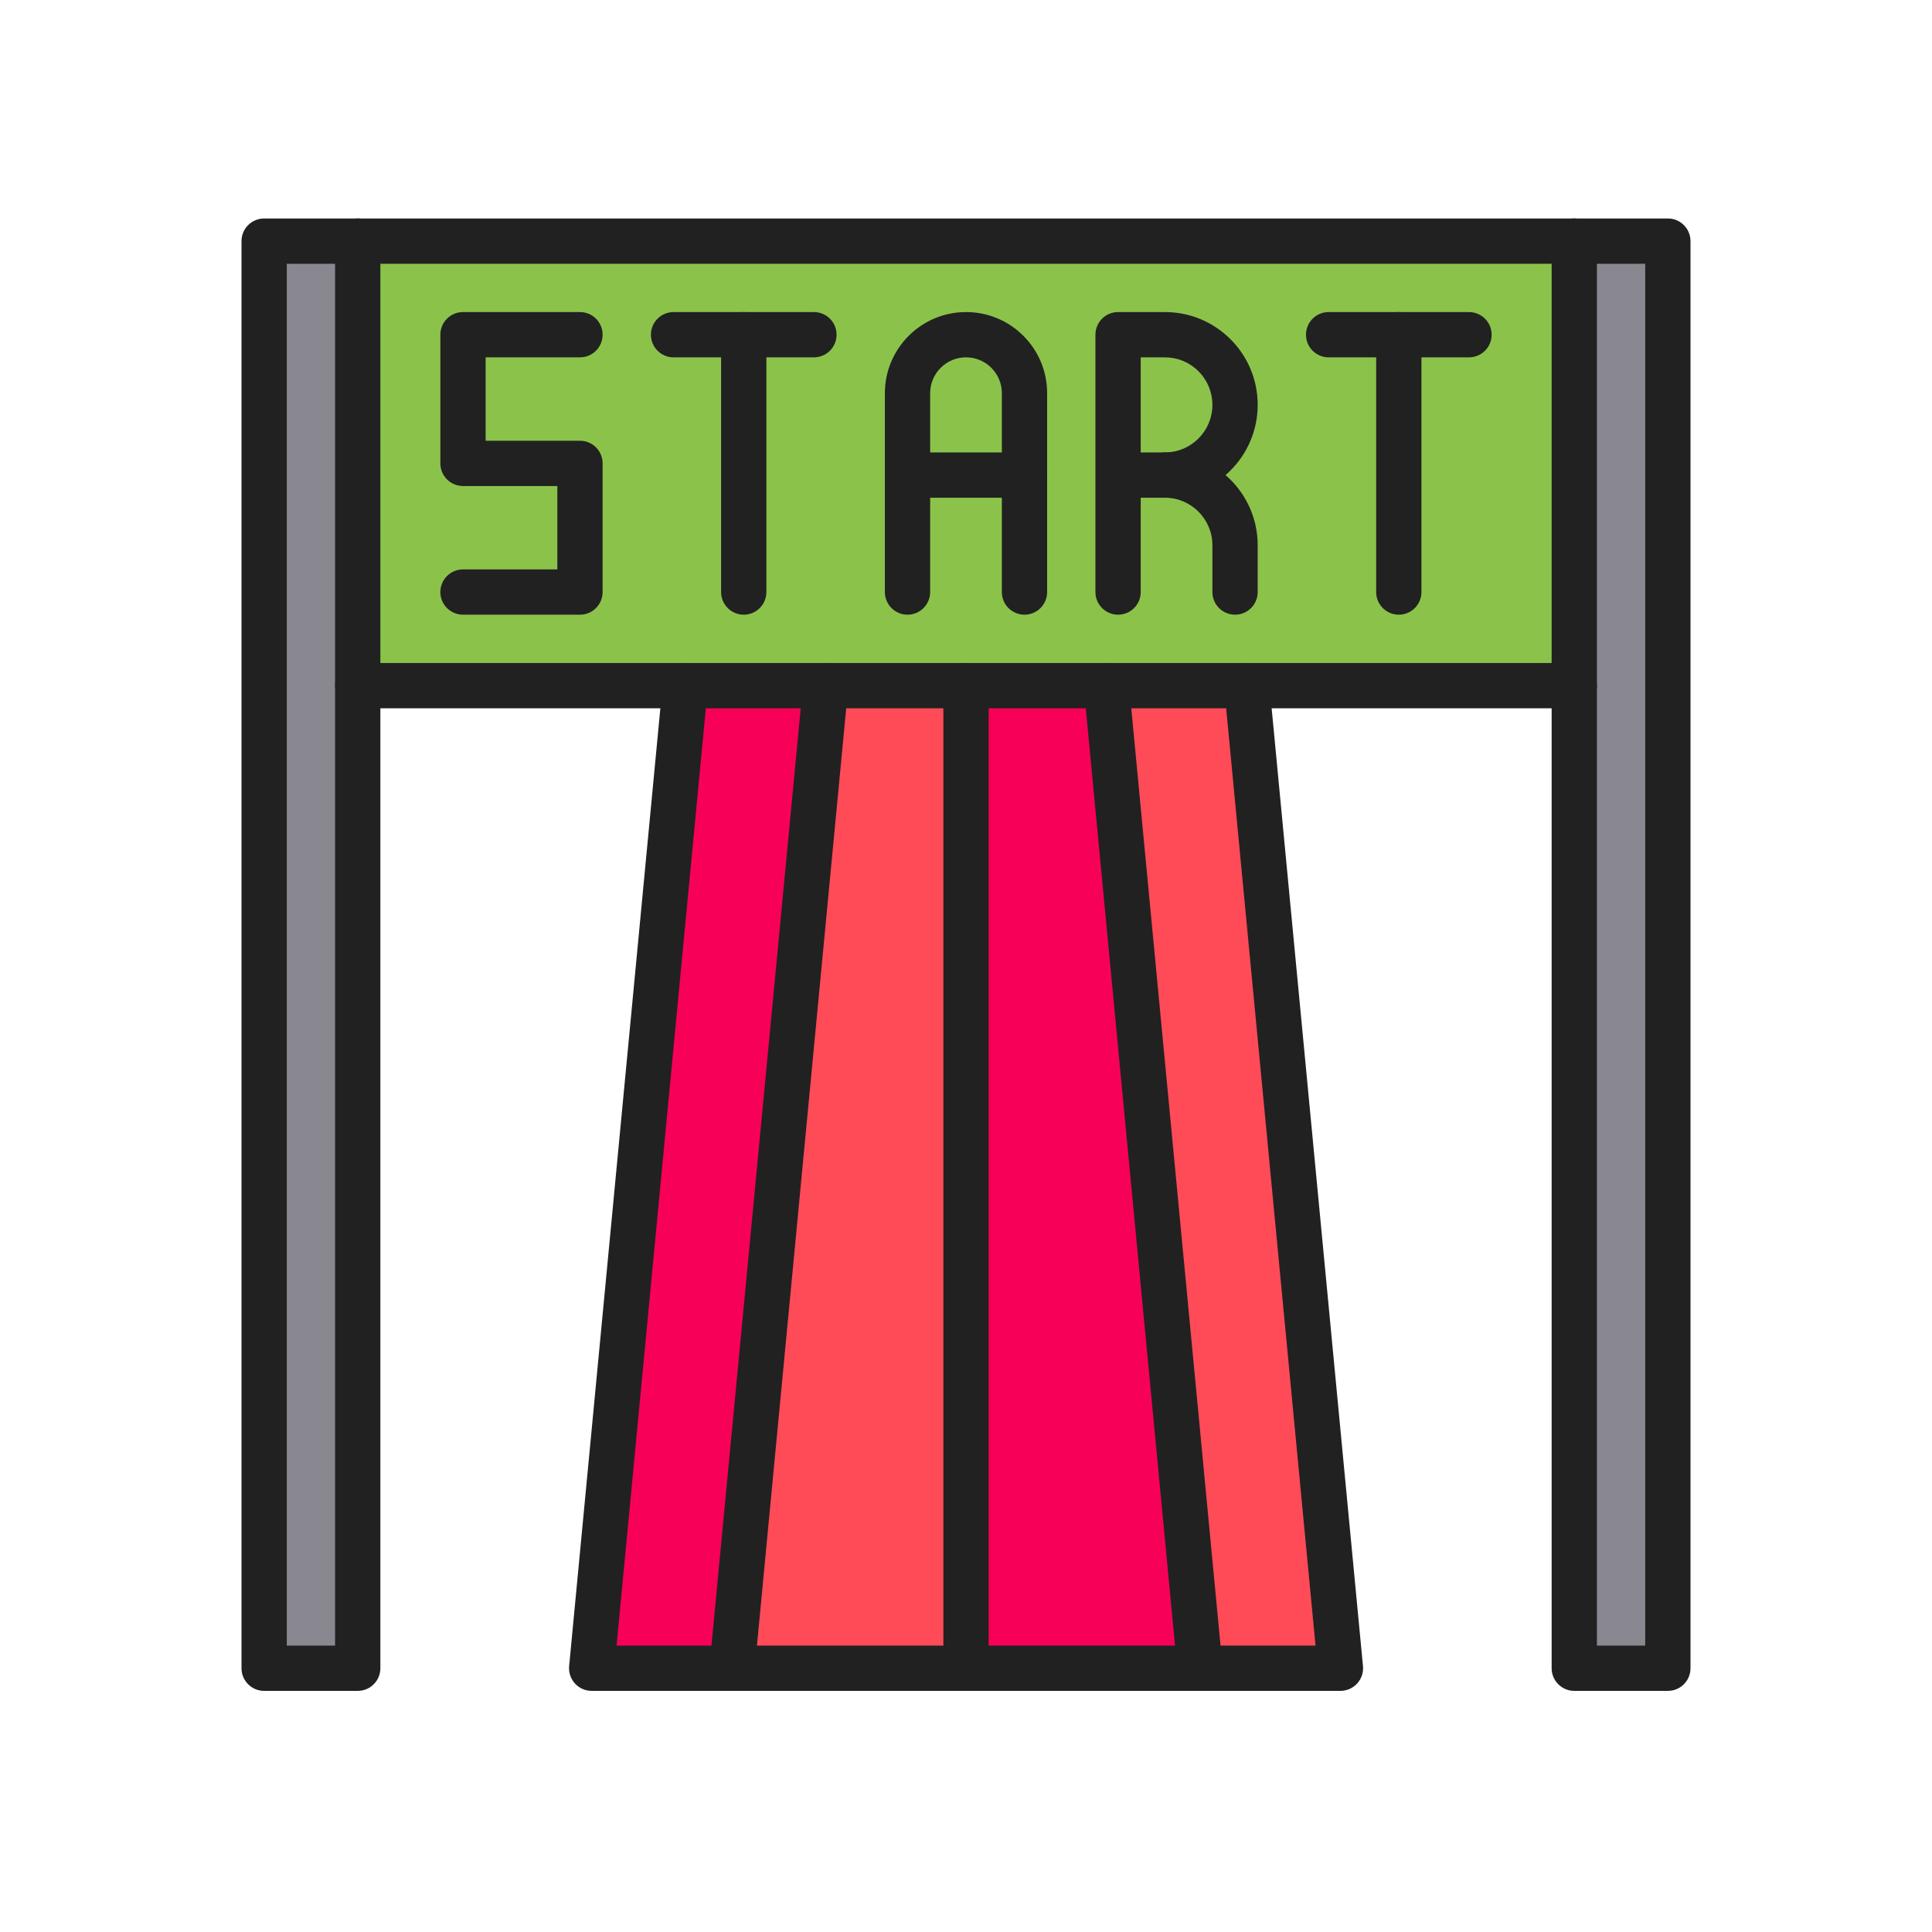 <?xml version="1.0" encoding="iso-8859-1"?>
<!-- Generator: Adobe Illustrator 25.2.0, SVG Export Plug-In . SVG Version: 6.00 Build 0)  -->
<svg version="1.1" xmlns="http://www.w3.org/2000/svg" xmlns:xlink="http://www.w3.org/1999/xlink" x="0px" y="0px"
	 viewBox="0 0 2048 2048" style="enable-background:new 0 0 2048 2048;" xml:space="preserve">
<g id="_x32_658.S2_-_Start">
	<g>
		<g id="XMLID_36_">
			<g>
				<g>
					<g>
						<polygon style="fill:#F70058;" points="875.2,726.8 776,1768.4 627.2,1768.4 726.4,726.8 						"/>
					</g>
				</g>
				<g>
					<g>
						<polygon style="fill:#F70058;" points="1172.8,726.8 1272,1768.4 1024,1768.4 1024,726.8 						"/>
					</g>
				</g>
				<g>
					<g>
						<polygon style="fill:#FF4B58;" points="1321.6,726.8 1420.92,1768.4 1272,1768.4 1172.8,726.8 						"/>
					</g>
				</g>
				<g>
					<g>
						<polygon style="fill:#FF4B58;" points="1024,726.8 1024,1768.4 776,1768.4 875.2,726.8 						"/>
					</g>
				</g>
				<g>
					<polygon style="fill:#898890;" points="1768,255.6 1768,1768.4 1668.8,1768.4 1668.8,726.8 1668.8,255.6 					"/>
				</g>
				<g>
					<path style="fill:#8BC34A;" d="M1086,503.6v-86.8c0-17.12-6.94-32.62-18.16-43.84c-11.22-11.22-26.72-18.16-43.84-18.16
						c-34.24,0-62,27.76-62,62v86.8H1086z M1234.8,503.6c41.09,0,74.4-33.31,74.4-74.4c0-20.54-8.33-39.14-21.79-52.61
						c-13.47-13.46-32.07-21.79-52.61-21.79h-49.6v148.8H1234.8z M1668.8,255.6v471.2h-347.2h-148.8H1024H875.2H726.4H379.2V255.6
						H1668.8z"/>
				</g>
				<g>
					<path style="fill:#8BC34A;" d="M1287.41,376.59c13.46,13.47,21.79,32.07,21.79,52.61c0,41.09-33.31,74.4-74.4,74.4h-49.6V354.8
						h49.6C1255.34,354.8,1273.94,363.13,1287.41,376.59z"/>
				</g>
				<g>
					<path style="fill:#8BC34A;" d="M1086,416.8v86.8H962v-86.8c0-34.24,27.76-62,62-62c17.12,0,32.62,6.94,43.84,18.16
						C1079.06,384.18,1086,399.68,1086,416.8z"/>
				</g>
				<g>
					<polygon style="fill:#898890;" points="379.2,726.8 379.2,1768.4 280,1768.4 280,255.6 379.2,255.6 					"/>
				</g>
			</g>
			<g>
				<g>
					<path style="fill:#212121;" d="M1668.8,279.6H379.2c-13.255,0-24-10.745-24-24s10.745-24,24-24h1289.6
						c13.255,0,24,10.745,24,24S1682.055,279.6,1668.8,279.6z"/>
				</g>
				<g>
					<path style="fill:#212121;" d="M726.4,750.8H379.2c-13.255,0-24-10.745-24-24s10.745-24,24-24h347.2c13.255,0,24,10.745,24,24
						S739.655,750.8,726.4,750.8z"/>
				</g>
				<g>
					<path style="fill:#212121;" d="M1668.8,750.8h-347.2c-13.255,0-24-10.745-24-24s10.745-24,24-24h347.2
						c13.255,0,24,10.745,24,24S1682.055,750.8,1668.8,750.8z"/>
				</g>
				<g>
					<path style="fill:#212121;" d="M379.2,1792.4H280c-13.255,0-24-10.745-24-24V255.6c0-13.255,10.745-24,24-24h99.2
						c13.255,0,24,10.745,24,24v1512.8C403.2,1781.655,392.455,1792.4,379.2,1792.4z M304,1744.4h51.2V279.6H304V1744.4z"/>
				</g>
				<g>
					<path style="fill:#212121;" d="M1768,1792.4h-99.2c-13.255,0-24-10.745-24-24V255.6c0-13.255,10.745-24,24-24h99.2
						c13.255,0,24,10.745,24,24v1512.8C1792,1781.655,1781.255,1792.4,1768,1792.4z M1692.8,1744.4h51.2V279.6h-51.2V1744.4z"/>
				</g>
				<g>
					<path style="fill:#212121;" d="M1086,651.6c-13.255,0-24-10.745-24-24V416.8c0-10.149-3.953-19.691-11.131-26.87
						c-7.178-7.177-16.72-11.13-26.869-11.13c-20.953,0-38,17.047-38,38v210.8c0,13.255-10.745,24-24,24s-24-10.745-24-24V416.8
						c0-47.42,38.58-86,86-86c22.971,0,44.566,8.946,60.811,25.189C1101.055,372.234,1110,393.83,1110,416.8v210.8
						C1110,640.855,1099.255,651.6,1086,651.6z"/>
				</g>
				<g>
					<path style="fill:#212121;" d="M788.4,651.6c-13.255,0-24-10.745-24-24V354.8c0-13.255,10.745-24,24-24h74.4
						c13.255,0,24,10.745,24,24s-10.745,24-24,24h-50.4v248.8C812.4,640.855,801.655,651.6,788.4,651.6z"/>
				</g>
				<g>
					<path style="fill:#212121;" d="M614.8,651.6h-124c-13.255,0-24-10.745-24-24s10.745-24,24-24h100v-88.4h-100
						c-13.255,0-24-10.745-24-24V354.8c0-13.255,10.745-24,24-24h124c13.255,0,24,10.745,24,24s-10.745,24-24,24h-100v88.4h100
						c13.255,0,24,10.745,24,24v136.4C638.8,640.855,628.055,651.6,614.8,651.6z"/>
				</g>
				<g>
					<path style="fill:#212121;" d="M1086,527.6H962c-13.255,0-24-10.745-24-24s10.745-24,24-24h124c13.255,0,24,10.745,24,24
						S1099.255,527.6,1086,527.6z"/>
				</g>
				<g>
					<path style="fill:#212121;" d="M1185.2,651.6c-13.255,0-24-10.745-24-24V354.8c0-13.255,10.745-24,24-24h49.6
						c26.271,0,50.98,10.233,69.575,28.813c18.593,18.607,28.825,43.315,28.825,69.587c0,54.258-44.143,98.4-98.4,98.4h-25.6v100
						C1209.2,640.855,1198.455,651.6,1185.2,651.6z M1209.2,479.6h25.6c27.791,0,50.4-22.609,50.4-50.4
						c0-13.457-5.244-26.116-14.768-35.646c-9.517-9.51-22.176-14.754-35.633-14.754h-25.6V479.6z"/>
				</g>
				<g>
					<path style="fill:#212121;" d="M788.4,378.8H714c-13.255,0-24-10.745-24-24s10.745-24,24-24h74.4c13.255,0,24,10.745,24,24
						S801.655,378.8,788.4,378.8z"/>
				</g>
				<g>
					<path style="fill:#212121;" d="M1482.8,651.6c-13.255,0-24-10.745-24-24V354.8c0-13.255,10.745-24,24-24h74.4
						c13.255,0,24,10.745,24,24s-10.745,24-24,24h-50.4v248.8C1506.8,640.855,1496.055,651.6,1482.8,651.6z"/>
				</g>
				<g>
					<path style="fill:#212121;" d="M1482.8,378.8H1408.4c-13.255,0-24-10.745-24-24s10.745-24,24-24h74.399
						c13.255,0,24,10.745,24,24S1496.055,378.8,1482.8,378.8z"/>
				</g>
				<g>
					<path style="fill:#212121;" d="M1309.2,651.6c-13.255,0-24-10.745-24-24V578c0-27.791-22.609-50.4-50.4-50.4
						c-13.255,0-24-10.745-24-24s10.745-24,24-24c54.258,0,98.4,44.142,98.4,98.4v49.6C1333.2,640.855,1322.455,651.6,1309.2,651.6z
						"/>
				</g>
				<g>
					<path style="fill:#212121;" d="M1420.92,1792.4H627.2c-6.761,0-13.208-2.852-17.757-7.854
						c-4.548-5.003-6.776-11.691-6.135-18.422l99.2-1041.601c1.173-12.317,11.519-21.725,23.892-21.725h595.2
						c12.372,0,22.717,9.405,23.892,21.722l99.32,1041.601c0.642,6.731-1.585,13.421-6.134,18.423
						C1434.129,1789.548,1427.682,1792.4,1420.92,1792.4z M653.595,1744.4h740.928L1299.779,750.8H748.223L653.595,1744.4z"/>
				</g>
				<g>
					<path style="fill:#212121;" d="M776.028,1792.402c-0.762,0-1.53-0.036-2.304-0.11c-13.195-1.257-22.873-12.972-21.617-26.167
						l99.2-1041.601c1.257-13.195,12.966-22.875,26.167-21.616c13.195,1.256,22.873,12.972,21.617,26.167l-99.2,1041.601
						C798.709,1783.097,788.257,1792.402,776.028,1792.402z"/>
				</g>
				<g>
					<path style="fill:#212121;" d="M1271.972,1792.402c-12.229,0-22.681-9.305-23.863-21.727l-99.2-1041.601
						c-1.257-13.195,8.421-24.911,21.616-26.167c13.208-1.259,24.911,8.422,26.167,21.616l99.2,1041.601
						c1.257,13.195-8.421,24.91-21.616,26.167C1273.502,1792.366,1272.732,1792.402,1271.972,1792.402z"/>
				</g>
				<g>
					<path style="fill:#212121;" d="M1024,1792.4c-13.255,0-24-10.745-24-24V726.8c0-13.255,10.745-24,24-24s24,10.745,24,24V1768.4
						C1048,1781.655,1037.255,1792.4,1024,1792.4z"/>
				</g>
			</g>
		</g>
	</g>
</g>
<g id="Layer_1">
</g>
</svg>
